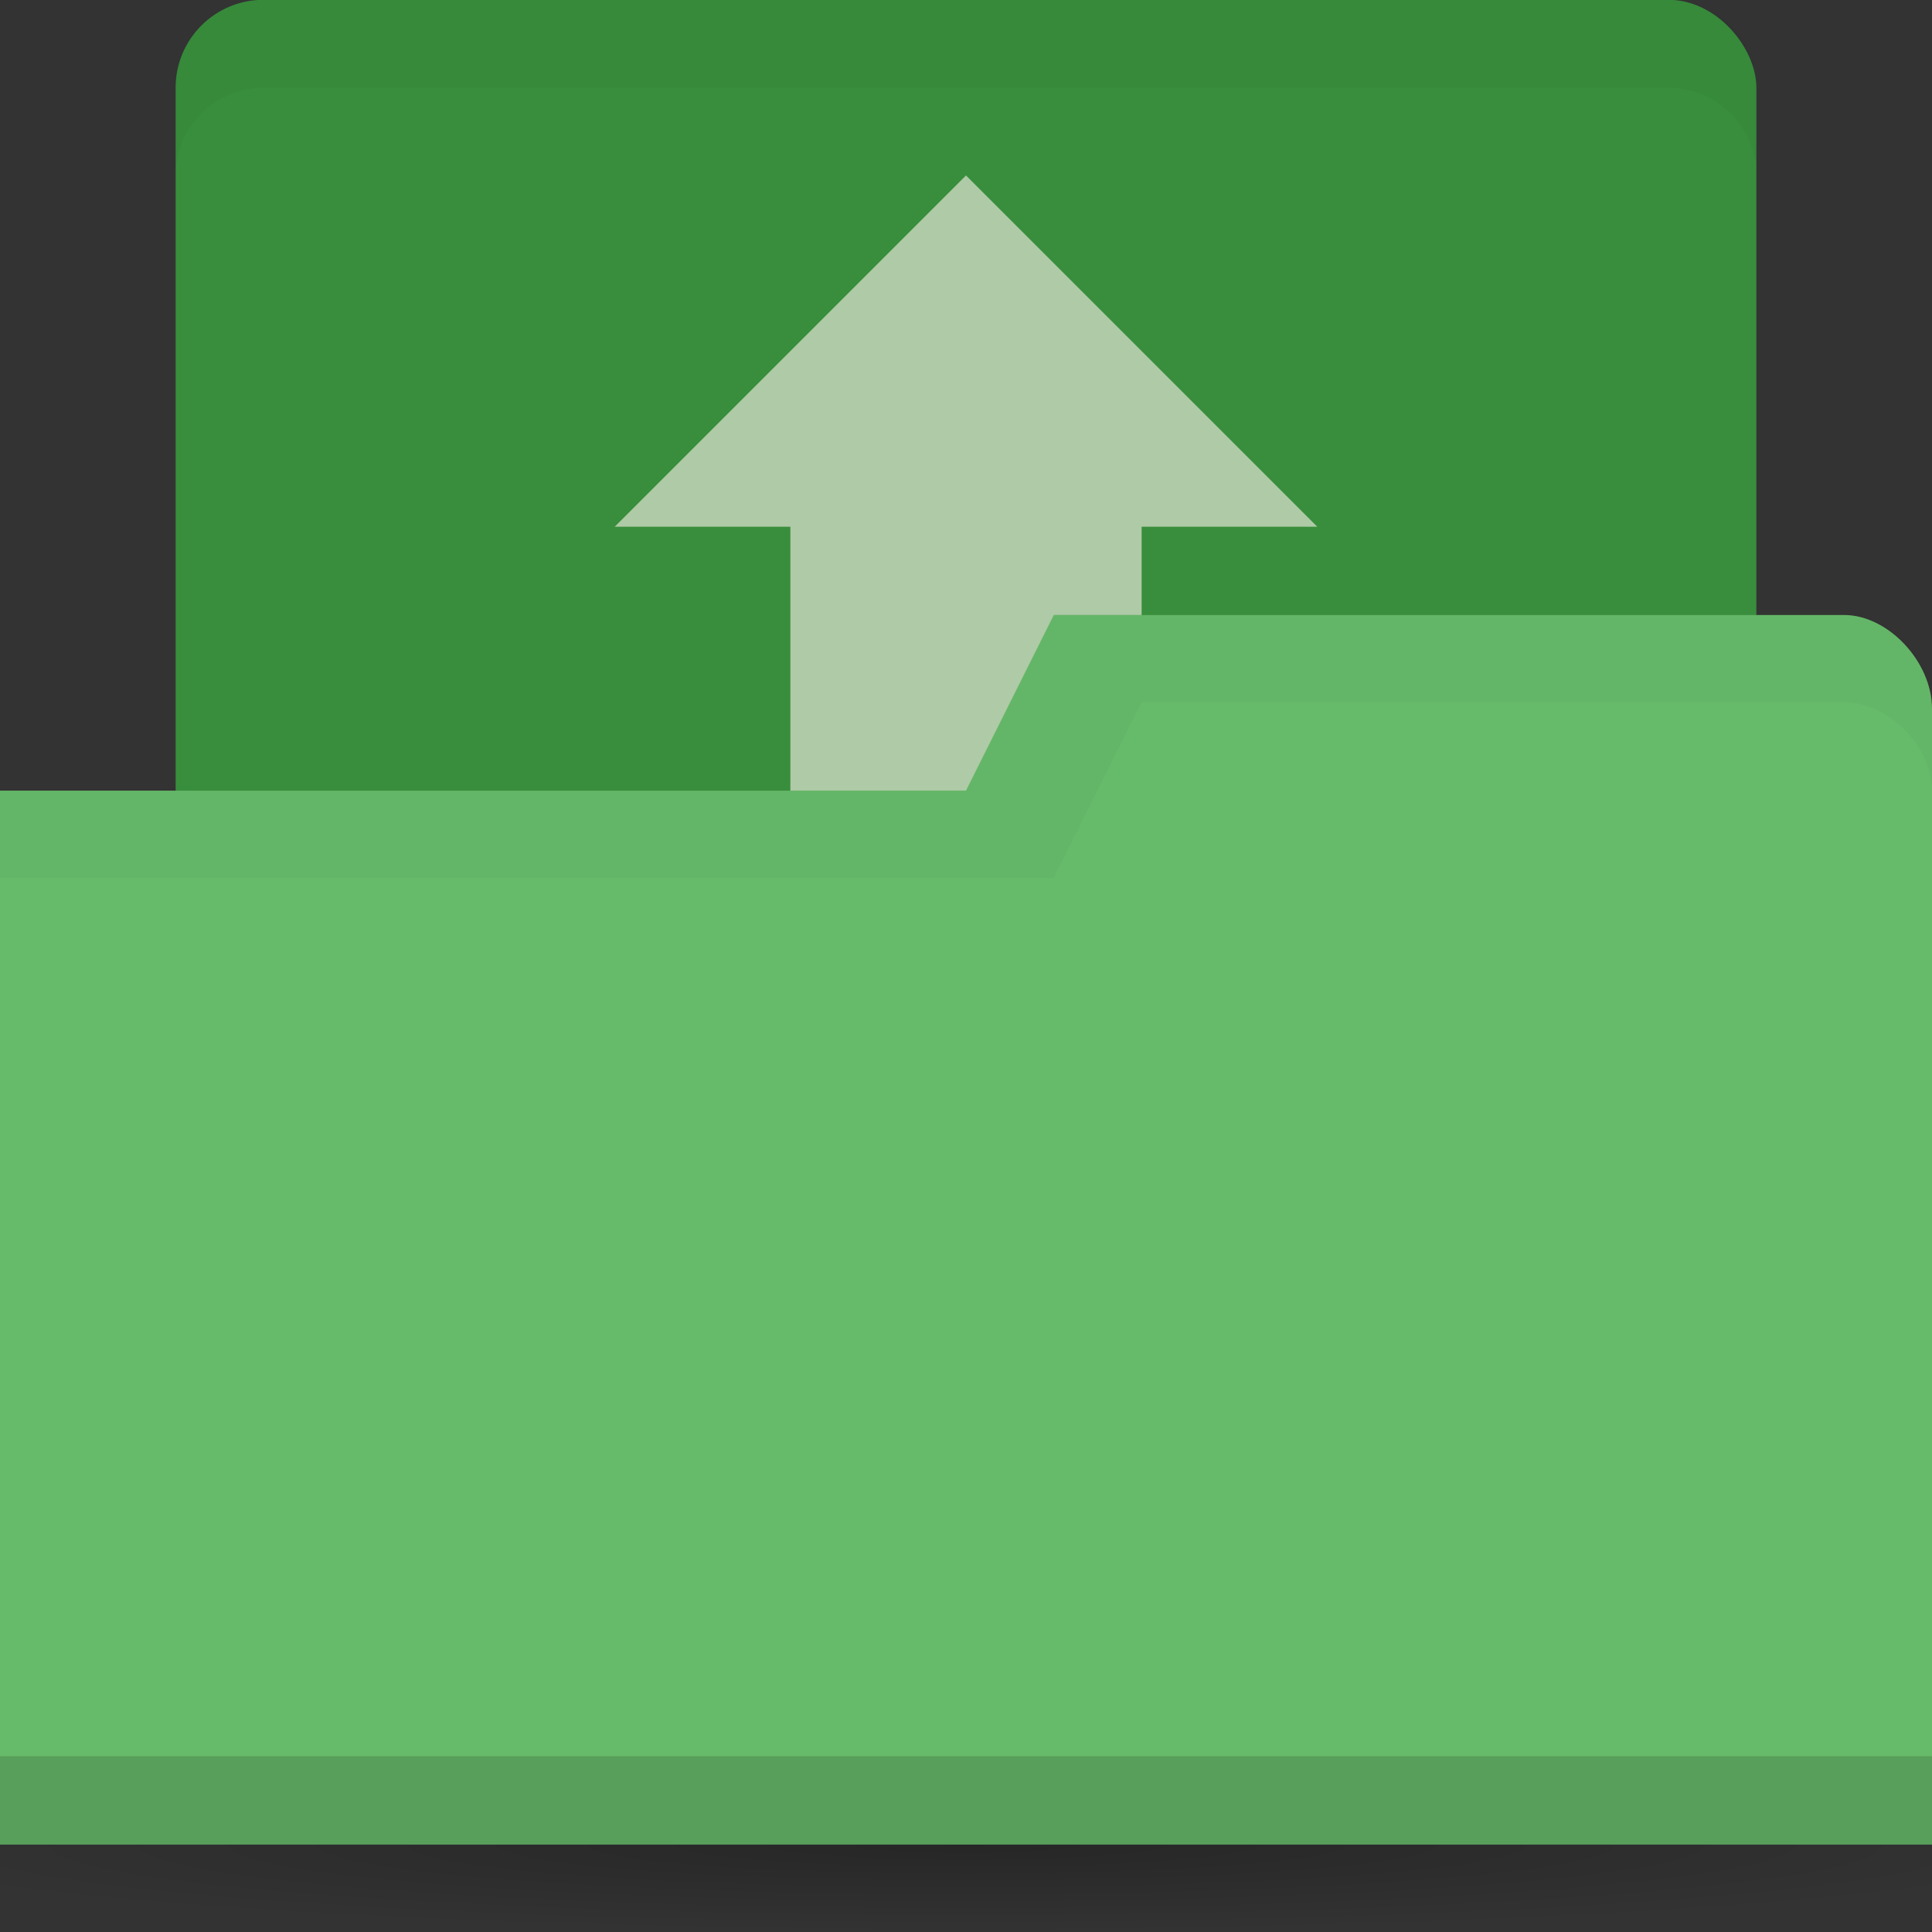<svg xmlns="http://www.w3.org/2000/svg" viewBox="0 0 22 22"><rect x="0" y="0" width="22" height="22" fill="#333333" stroke="none"/><defs><radialGradient id="radialGradient3766" cx="11" cy="19" r="11" gradientTransform="matrix(1.182 0 0 0.091 -2 19.273)" gradientUnits="userSpaceOnUse"><stop style="stop-color:#000;stop-opacity:1"/><stop offset="1" style="stop-color:#000;stop-opacity:0"/></radialGradient></defs><rect width="18" height="10" x="2" y="-.002" rx="1" style="fill:#388e3c;fill-opacity:1;stroke:none"/><path d="m 24 21 a 13 1 0 0 1 -26 0 13 1 0 1 1 26 0 z" style="fill:url(#radialGradient3766);opacity:.25;fill-opacity:1;stroke:none"/><path d="m 11 1.998 l -4 4 l 2 0 l 0 10 l 4 0 l 0 -10 l 2 0 l -4 -4 z" style="fill:#fff1ed;opacity:.6;fill-opacity:1;stroke:none"/><path d="m 22 8.07 0 12.933 -22 0 0 -12 11 0 1 -2 9 0 c 0.5 0 1 0.533 1 1.067 z" style="fill:#66bb6a;fill-opacity:1;stroke:none"/><path d="m 0 19.998 0 1 22 0 0 -1 z" style="fill:#000;opacity:.15;fill-opacity:1;stroke:none"/><path d="m 12 6.998 -1 2 -11 0 0 1 12 0 1 -2 8 0 c 0.5 0 1 0.5 1 1 l 0 -1 c 0 -0.5 -0.5 -1 -1 -1 z" style="fill:#000;opacity:.03;fill-opacity:1;stroke:none"/><path d="M 3,0 C 2.446,0 2,0.446 2,1 L 2,2 C 2,1.446 2.446,1 3,1 l 16,0 c 0.554,0 1,0.446 1,1 L 20,1 C 20,0.446 19.554,0 19,0 L 3,0 Z" style="fill:#000;opacity:.03;fill-opacity:1;stroke:none"/></svg>